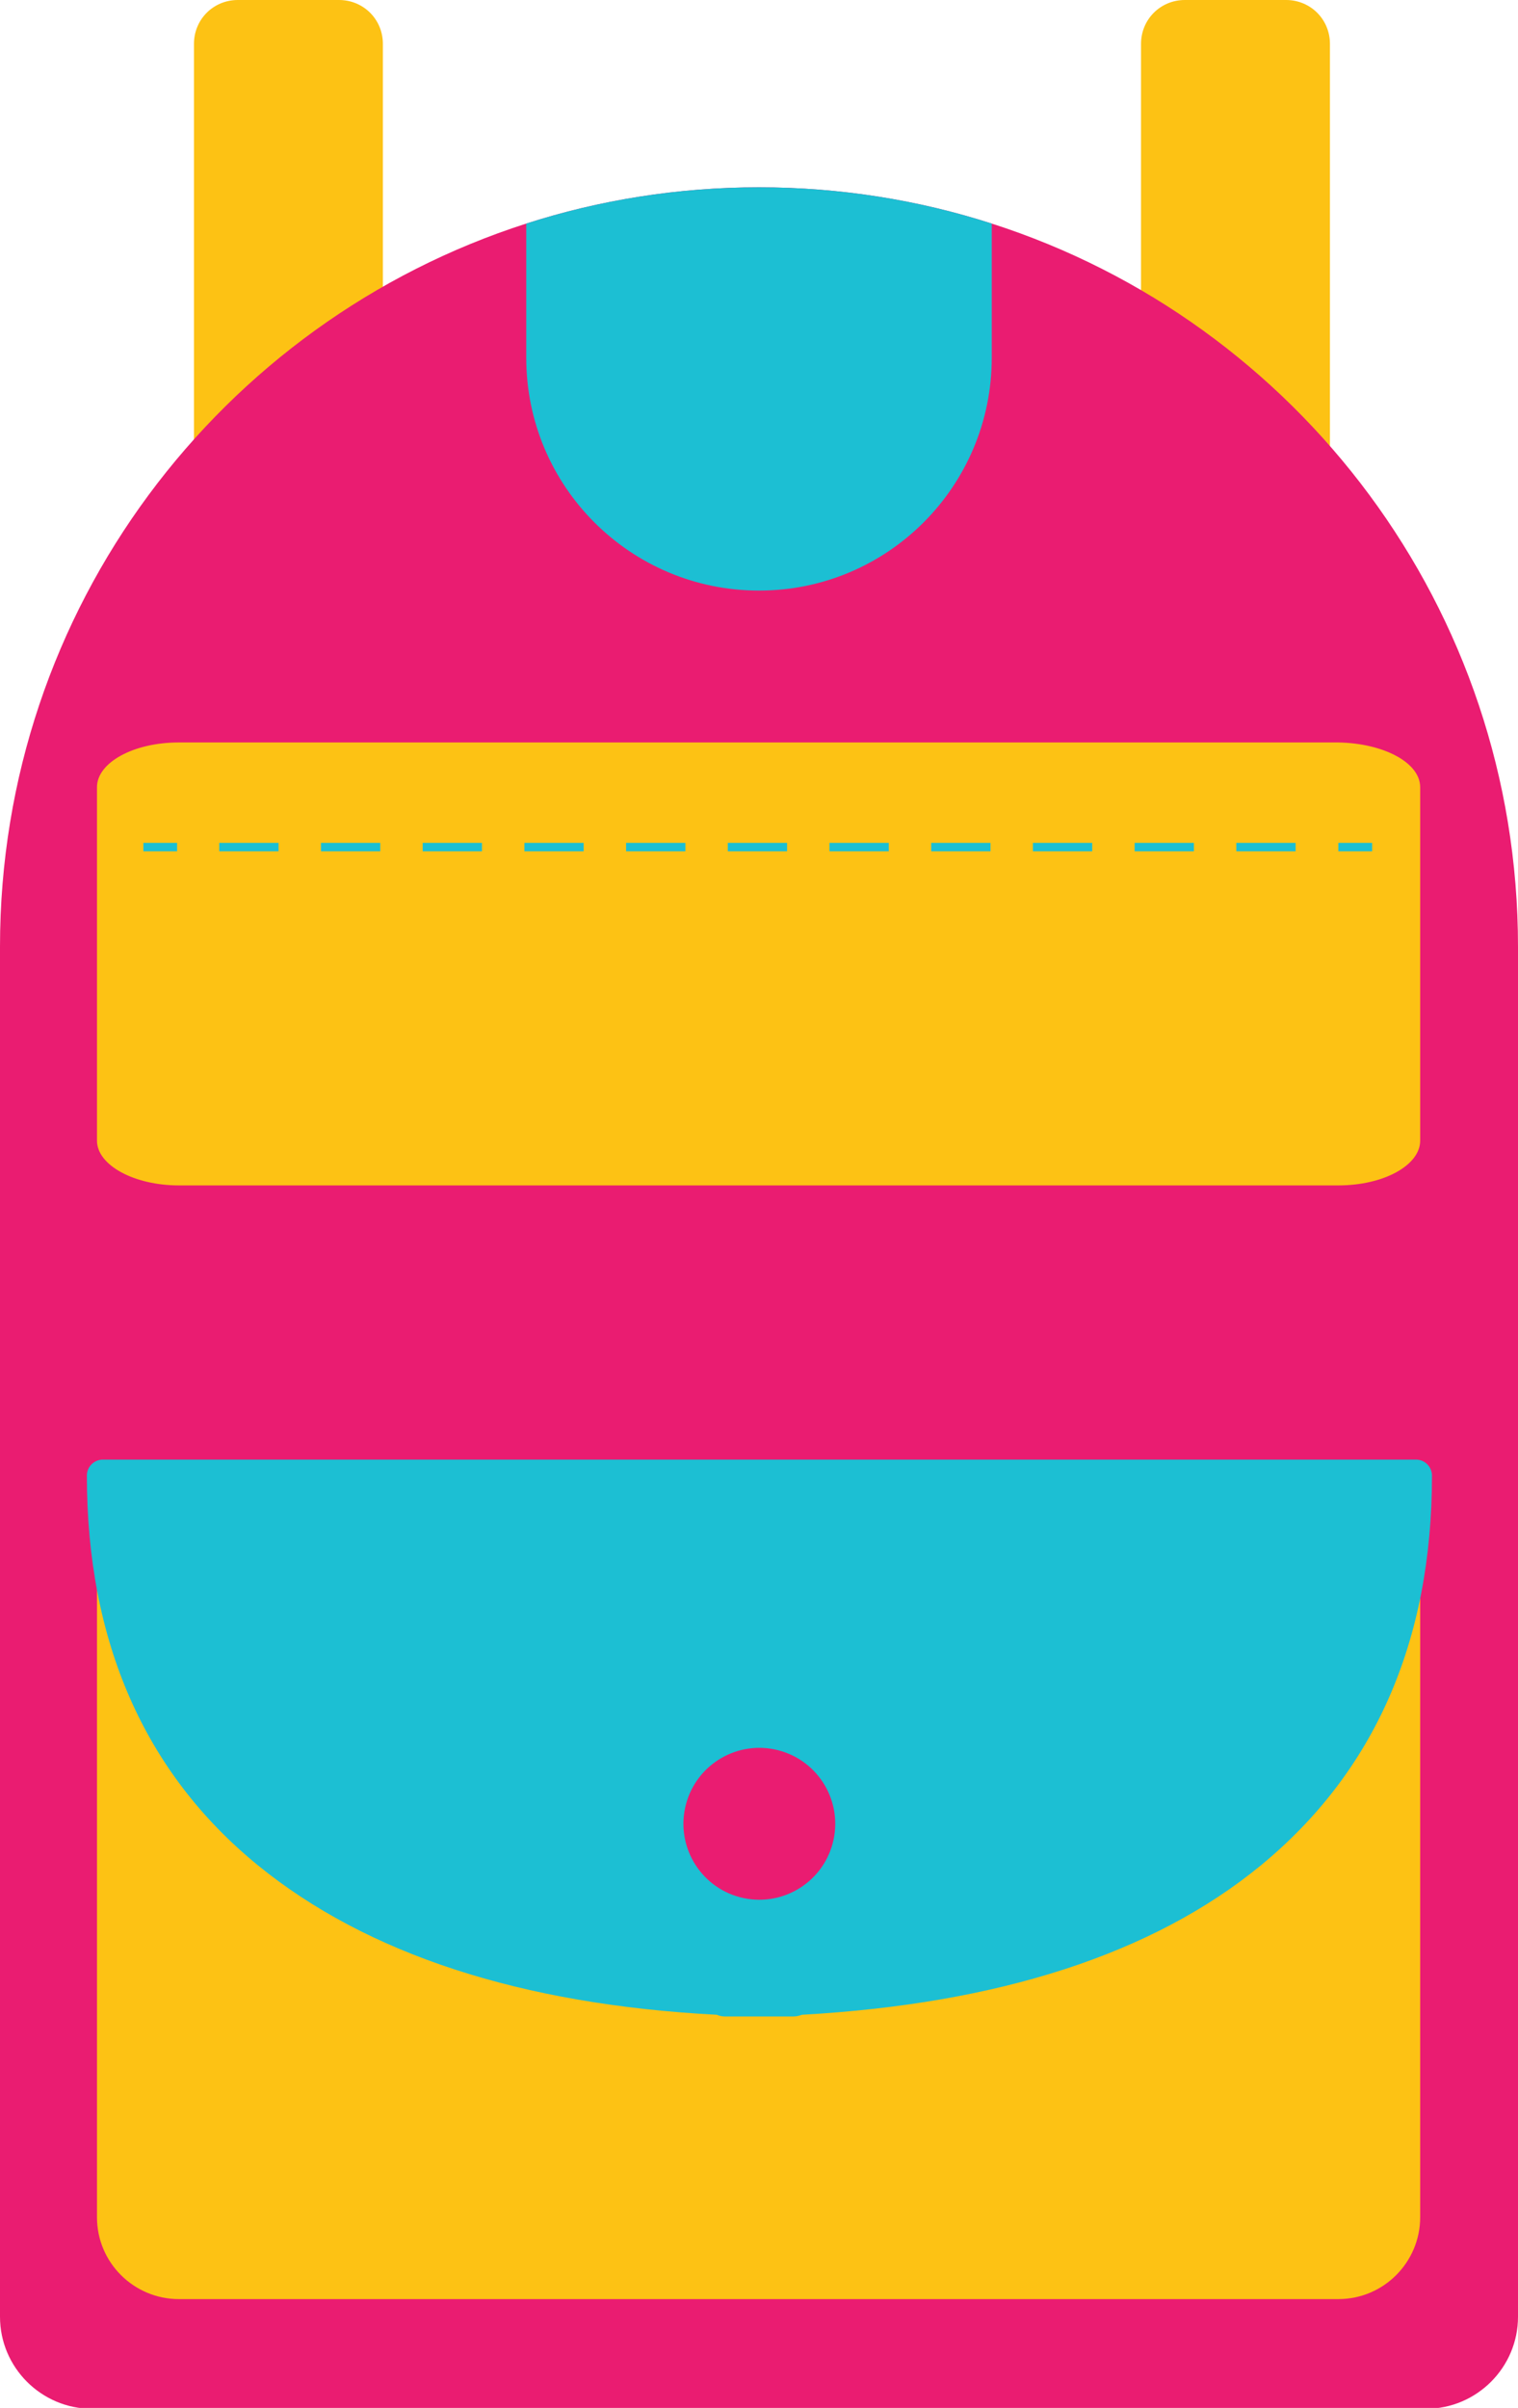 <?xml version="1.0" encoding="utf-8"?>
<!-- Generator: Adobe Illustrator 25.2.1, SVG Export Plug-In . SVG Version: 6.00 Build 0)  -->
<svg version="1.1" id="Layer_1" xmlns="http://www.w3.org/2000/svg" xmlns:xlink="http://www.w3.org/1999/xlink" x="0px" y="0px"
	 viewBox="0 0 180 285.4" style="enable-background:new 0 0 180 285.4;" xml:space="preserve">
<style type="text/css">
	.st0{fill:#DEDFE0;}
	.st1{fill:#FDC214;}
	.st2{fill:#EA1C71;}
	.st3{fill:#F2D9AE;}
	.st4{fill:#424143;}
	.st5{fill:#BABCBE;}
	.st6{fill:#1CBFD3;}
	.st7{fill:#FFFFFF;}
	.st8{fill:#878787;}
	.st9{fill:none;stroke:#1CBFD3;stroke-linecap:square;stroke-miterlimit:10;}
	.st10{fill:none;stroke:#1CBFD3;stroke-linecap:square;stroke-miterlimit:10;stroke-dasharray:6.03,6.03;}
	.st11{fill:#F8E7CD;}
	.st12{fill:none;stroke:#FDC214;stroke-linecap:round;stroke-miterlimit:10;}
</style>
<path id="XMLID_79_" class="st1" d="M40.2,0h-12C25.3,0,23,2.3,23,5.2v68.1h22.4V5.2C45.4,2.3,43.1,0,40.2,0z"/>
<path id="XMLID_77_" class="st1" d="M152.5,0h-12c-2.9,0-5.2,2.3-5.2,5.2v68.1h22.4V5.2C157.7,2.3,155.4,0,152.5,0z"/>
<path id="XMLID_75_" class="st2" d="M180,112.2v162.4c0,6-4.9,10.9-10.9,10.9H10.9c-6,0-10.9-4.9-10.9-10.9V112.2
	c0-40.1,26.2-74.1,62.4-85.7c8.7-2.8,18-4.3,27.6-4.3c9.6,0,18.9,1.5,27.6,4.3C153.8,38.1,180,72.1,180,112.2z"/>
<path id="XMLID_73_" class="st1" d="M168.4,185.8v77c0,5.3-4.3,9.7-9.7,9.7H21.2c-5.3,0-9.7-4.3-9.7-9.7v-77c0-5.3,4.3-9.7,9.7-9.7
	h137.5C164.1,176.1,168.4,180.4,168.4,185.8z"/>
<path id="XMLID_71_" class="st1" d="M168.4,93.3v41.9c0,2.9-4.3,5.3-9.7,5.3H21.2c-5.3,0-9.7-2.4-9.7-5.3V93.3
	c0-2.9,4.3-5.3,9.7-5.3h137.5C164.1,88.1,168.4,90.4,168.4,93.3z"/>
<path id="XMLID_70_" class="st6" d="M94.1,239c-1.3,0-2.7,0-4.1,0c-1.5,0-2.8,0-4.1,0c-0.3,0-0.7-0.1-0.9-0.2
	c-23.2-1.2-41.5-7.2-54.4-17.7c-13.5-11-20.3-26.6-20.3-46.2c0-1.1,0.9-1.9,1.9-1.9h155.7c1.1,0,1.9,0.9,1.9,1.9
	c0,19.6-6.8,35.1-20.3,46.2c-12.8,10.5-31.1,16.4-54.4,17.7C94.8,238.9,94.5,239,94.1,239z"/>
<ellipse id="XMLID_67_" transform="matrix(0.255 -0.967 0.967 0.255 -142.073 248.039)" class="st2" cx="90" cy="216.3" rx="9" ry="9"/>
<path id="XMLID_61_" class="st6" d="M117.6,26.5v15.9c0,15.2-12.3,27.6-27.6,27.6c-15.2,0-27.6-12.3-27.6-27.6V26.5
	c8.7-2.8,18-4.3,27.6-4.3C99.6,22.2,108.9,23.7,117.6,26.5z"/>
<g>
	<g>
		<line class="st9" x1="17.5" y1="100.4" x2="20.5" y2="100.4"/>
		<line class="st10" x1="26.5" y1="100.4" x2="156.1" y2="100.4"/>
		<line class="st9" x1="159.2" y1="100.4" x2="162.2" y2="100.4"/>
	</g>
</g>
</svg>
